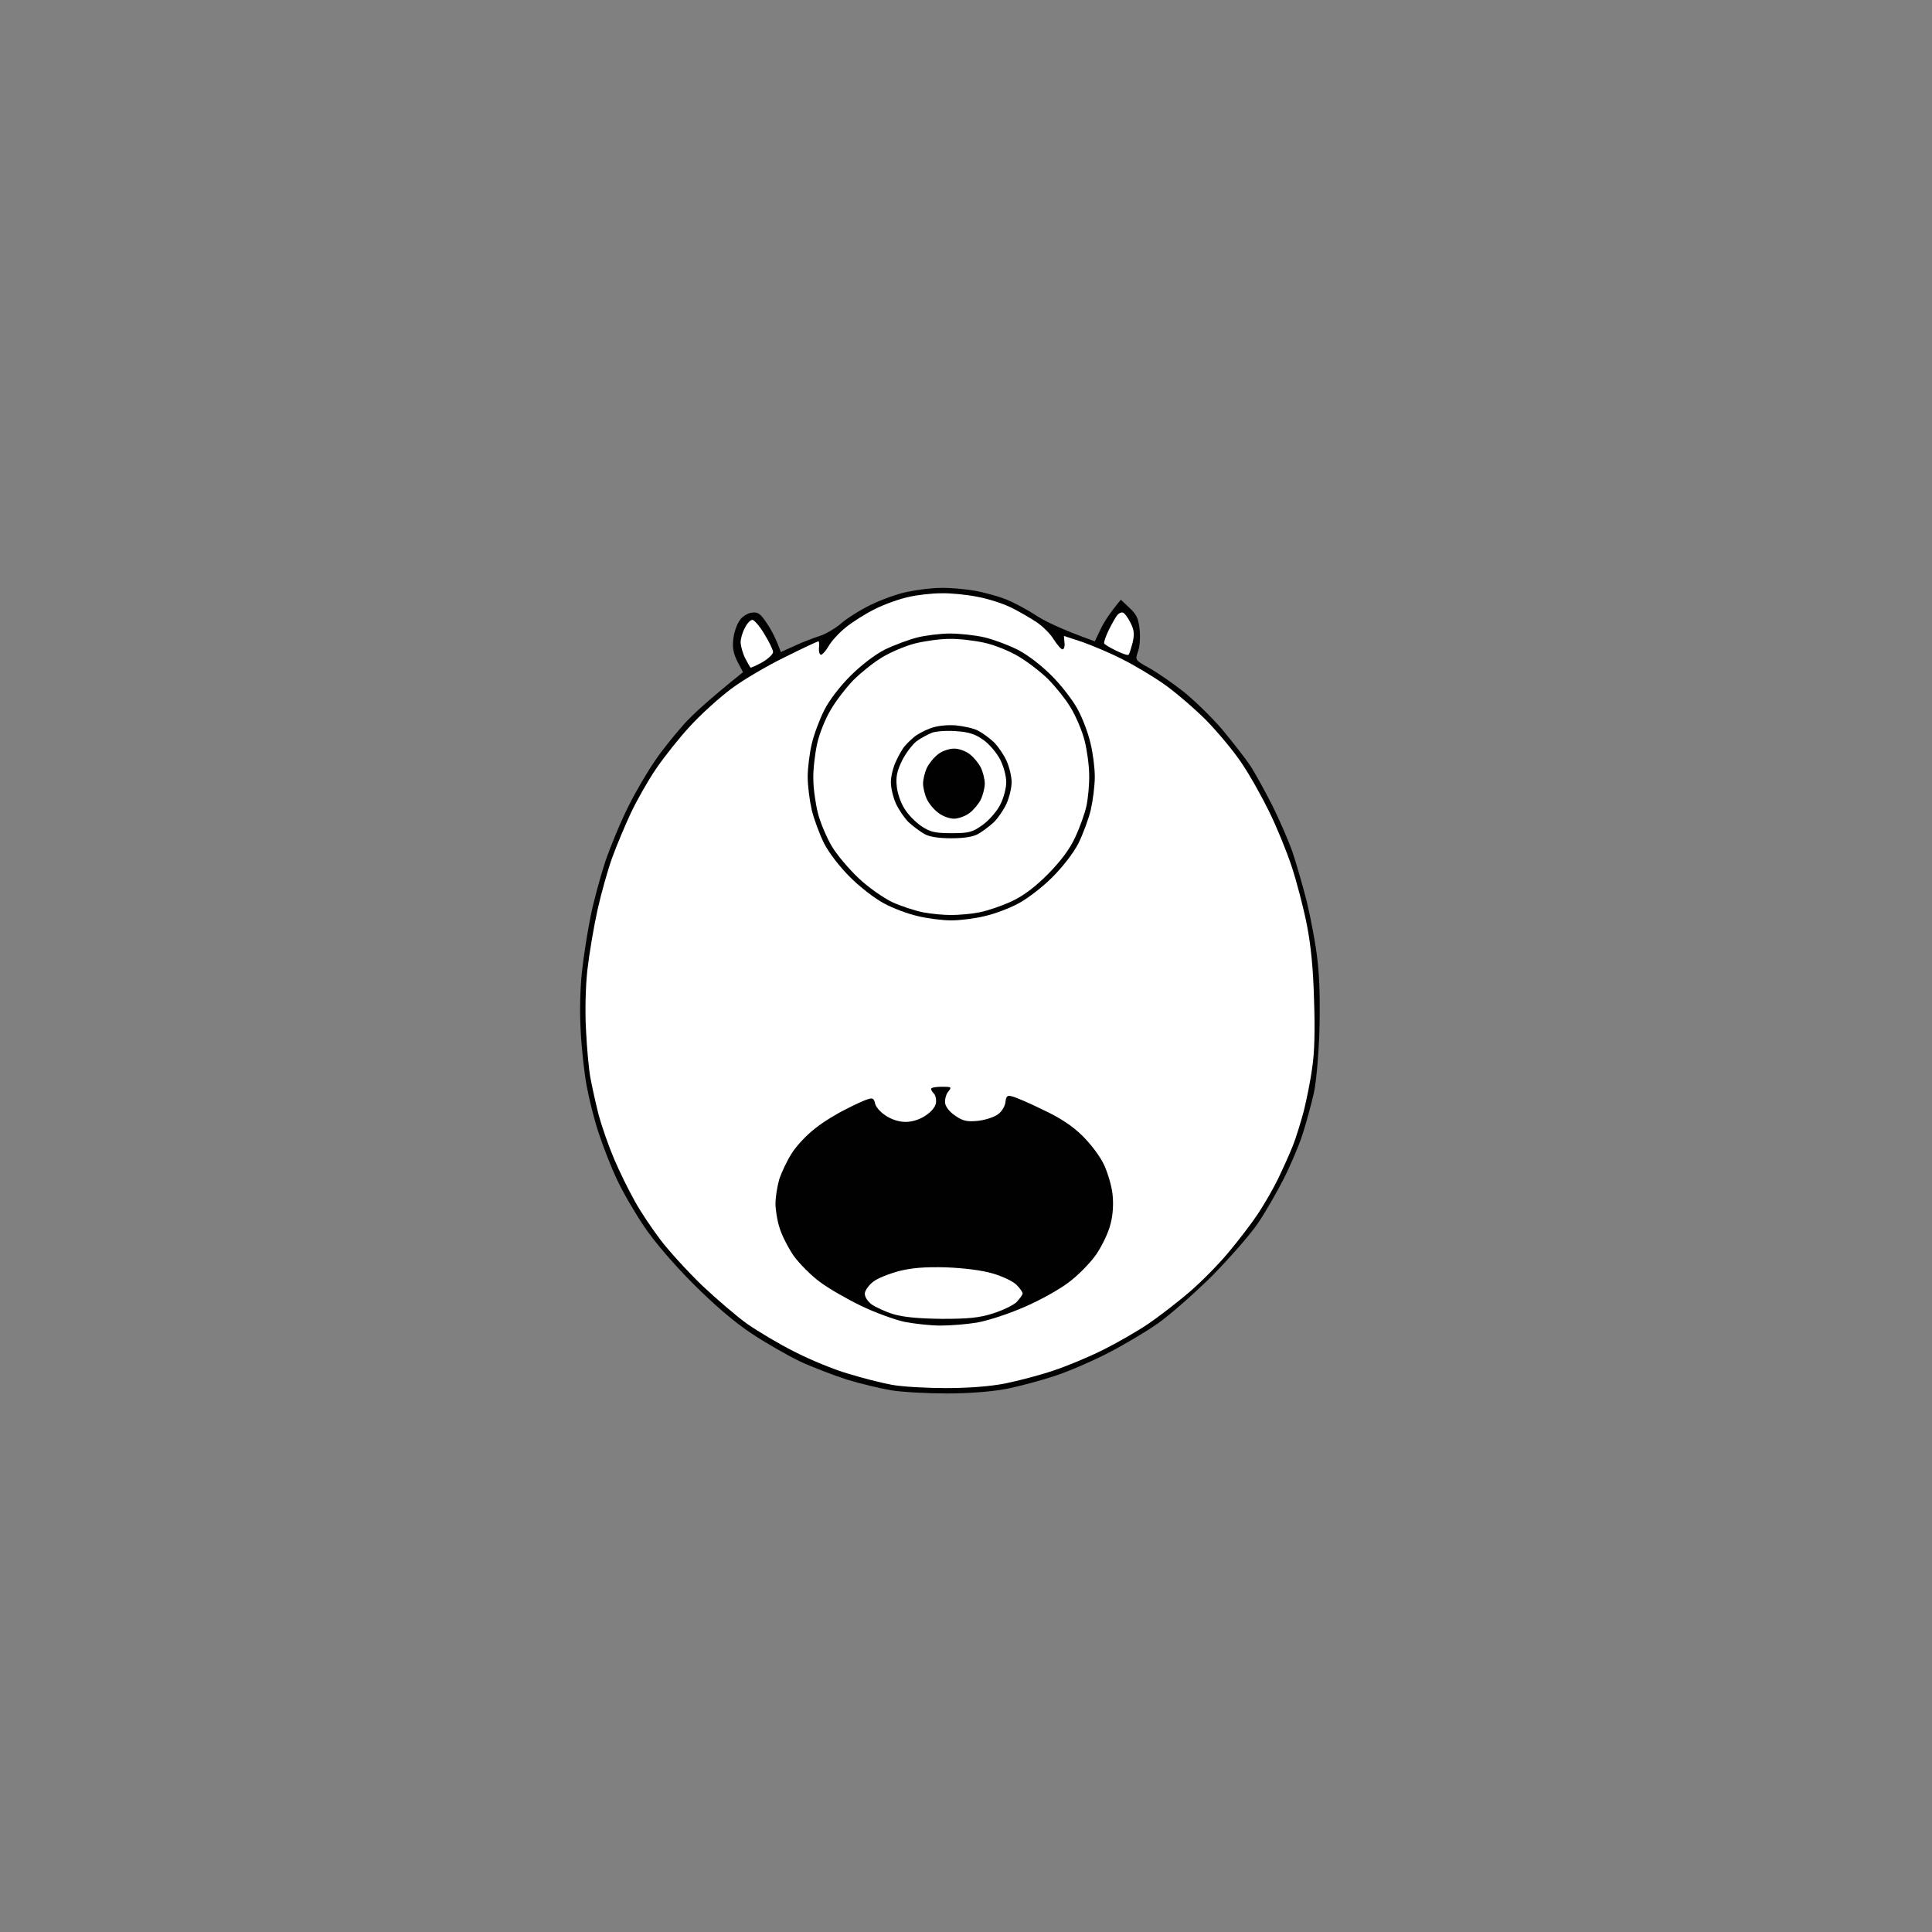 <svg version="1.2" xmlns="http://www.w3.org/2000/svg" viewBox="0 0 720 720" width="720" height="720">
	<rect x="0" y="0" width="720" height="720" fill="#808080" stroke="none"/>
	<title>Novo Projeto</title>
	<style>
		.s0 { fill: #010101 } 
		.s1 { fill: #ffffff } 
	</style>
	<g id="Forma 4">
		<path id="Path 1" class="s0" d="m350.5 219.1c3.3-0.1 8.9 0.4 12.5 1 3.6 0.6 9 2.1 12 3.3 3 1.2 8.2 4 11.5 6.2 3.3 2.1 9.5 5.1 21.5 9.4l2-4.2c1.1-2.4 3.2-5.9 7.7-11.3l3.2 3c2.6 2.4 3.4 4 3.8 8 0.3 2.8 0.1 6.5-0.6 8.3-1.1 3.2-1.1 3.2 4.1 6.1 2.9 1.6 8.7 5.6 12.8 8.8 4.1 3.3 10.7 9.7 14.6 14.3 3.9 4.7 8.4 10.5 10.1 13 1.7 2.5 5.3 9 8.1 14.5 2.8 5.5 6.2 13.4 7.7 17.5 1.4 4.1 3.9 12.7 5.5 19 1.5 6.3 3.4 16.2 4 22 0.8 6.5 1 16.5 0.7 26.5-0.3 8.8-1.2 19.1-2.1 23-0.9 3.9-2.7 10.6-4.1 15-1.4 4.4-4.7 12.1-7.2 17-2.5 4.9-6.8 12.4-9.6 16.5-2.8 4.1-10.5 12.9-17.1 19.6-6.7 6.6-15.7 14.5-20.1 17.6-4.4 3.1-12.7 8-18.5 11-5.8 3-14.8 6.9-20 8.6-5.2 1.7-13.3 3.9-18 4.8-5.2 1-13.7 1.7-22 1.7-7.4 0-16.9-0.5-21-1.2-4.1-0.7-11.6-2.5-16.5-4-4.9-1.6-12.8-4.6-17.5-6.8-4.7-2.3-12.8-6.9-18-10.4-6.2-4.1-13.7-10.5-21.5-18.3-7.4-7.4-14.6-15.8-18.5-21.6-3.5-5.2-8.1-13.1-10.1-17.5-2.1-4.4-5.1-12.1-6.7-17-1.7-4.9-3.7-13.1-4.6-18-0.9-4.9-1.9-14.2-2.2-20.5-0.4-6.6-0.2-16 0.5-22 0.6-5.8 2.1-15 3.2-20.5 1.1-5.5 3.6-14.7 5.5-20.5 2-5.8 5.8-15 8.6-20.5 2.7-5.5 7.2-13.1 9.9-17 2.6-3.9 7.5-9.9 10.7-13.5 3.2-3.6 9.5-9.4 22.1-19.5l-2.1-4c-1.5-3-1.9-5.1-1.5-8.5 0.3-2.5 1.4-5.6 2.5-7 1-1.4 3.1-2.6 4.5-2.7 2.2-0.3 3.2 0.5 5.5 4 1.6 2.3 3.4 5.7 5.2 10.7l5.3-2.4c2.8-1.3 7-2.9 9.2-3.6 2.2-0.7 5.8-2.8 8-4.7 2.2-1.9 7.1-5 11-6.9 3.9-1.9 9.9-4.1 13.5-4.8 3.6-0.8 9.2-1.5 12.5-1.5z"/>
		<path id="Path 2" fill-rule="evenodd" class="s1" d="m350.8 221.1c3.4-0.1 9.5 0.5 13.4 1.3 4 0.7 9.8 2.6 12.8 4.1 3 1.5 7.3 4 9.5 5.5 2.2 1.5 5 4.3 6.2 6.3 1.3 2 2.7 3.7 3.3 3.7 0.5 0 0.9-1.1 0.7-2.5-0.1-1.3-0.2-2.5-0.2-2.5 0 0 3.1 1 7 2.3 3.9 1.4 10.6 4.2 15 6.5 4.4 2.2 11.4 6.4 15.5 9.3 4.1 2.9 11.1 8.9 15.5 13.3 4.4 4.5 10.4 11.7 13.3 16.1 3 4.4 7.5 12.5 10.2 18 2.7 5.5 6.5 14.7 8.4 20.5 1.9 5.8 4.4 15.4 5.6 21.5 1.5 7.5 2.4 16.4 2.7 28 0.4 11.1 0.2 19.9-0.7 25.5-0.6 4.7-2.1 11.9-3.1 16-1.1 4.1-2.9 10-4.1 13-1.2 3-3.7 8.6-5.6 12.5-1.9 3.9-5.3 9.7-7.5 13-2.2 3.3-7 9.6-10.6 13.9-3.6 4.4-10.2 11.1-14.6 14.9-4.4 3.8-11.4 9.2-15.5 12-4.1 2.8-11.8 7.2-17 9.8-5.2 2.6-13.6 6.1-18.5 7.7-5 1.7-13.1 3.8-18 4.8-5.7 1.1-13.7 1.7-22 1.7-7.1 0-16.1-0.5-20-1.2-3.9-0.7-11.3-2.6-16.5-4.2-5.2-1.5-14.2-5.2-20-8.2-5.8-2.9-13.6-7.6-17.5-10.3-3.8-2.7-11.4-9.2-16.9-14.4-5.4-5.2-12.4-12.9-15.5-17-3.1-4.1-7.5-10.6-9.6-14.5-2.2-3.9-5.6-10.8-7.6-15.5-2-4.7-4.6-12.1-5.8-16.5-1.1-4.4-2.5-10.7-3.1-14-0.6-3.3-1.3-11.2-1.6-17.5-0.4-6.6-0.2-16.2 0.5-22.5 0.7-6.1 2.4-16.2 3.8-22.5 1.4-6.3 3.9-15.1 5.5-19.5 1.6-4.4 4.7-11.8 6.9-16.5 2.2-4.7 6.4-12.1 9.4-16.5 3-4.4 8.7-11.6 12.7-15.9 4-4.4 10.9-10.6 15.3-13.9 4.4-3.3 13.4-8.6 20-11.8 6.6-3.3 12.2-5.9 12.5-5.9 0.3 0 0.4 1.2 0.2 2.5-0.1 1.4 0.2 2.5 0.8 2.5 0.5 0 1.8-1.5 2.8-3.2 1-1.8 3.8-4.9 6.3-6.9 2.4-2 7.3-5.1 10.9-6.9 3.6-1.8 9.2-3.8 12.5-4.5 3.3-0.8 8.8-1.4 12.2-1.4zm67.7 7.2c0.6 0.2 1.9 1.9 2.8 3.8 1.4 2.7 1.5 4.2 0.8 7.4-0.6 2.2-1.2 4.2-1.5 4.5-0.3 0.3-2.4-0.4-4.6-1.5-2.3-1.1-4.3-2.3-4.5-2.7-0.2-0.5 0.6-2.7 1.7-5 1.2-2.4 2.6-4.9 3.2-5.6 0.6-0.7 1.5-1.1 2.1-0.9zm-138.1 2.7c0.6 0 2.7 2.3 4.4 5.2 1.8 2.9 3.3 6 3.3 6.8 0 0.8-1.8 2.5-4 3.8-2.2 1.2-4.2 2.1-4.4 2-0.2-0.2-1.1-1.8-2-3.5-0.9-1.8-1.6-4.4-1.7-5.8 0-1.5 0.7-3.9 1.6-5.5 0.8-1.7 2.1-3 2.8-3z"/>
		<path id="Path 3" class="s0" d="m354 236.1c3.6 0 9.3 0.6 12.8 1.4 3.4 0.8 9 2.9 12.4 4.6 3.9 2 8.8 5.8 12.8 9.8 3.6 3.6 8 9.3 9.7 12.6 1.8 3.3 3.9 8.9 4.7 12.5 0.9 3.6 1.6 9.2 1.6 12.5 0 3.3-0.7 8.8-1.5 12.3-0.8 3.4-2.9 9-4.6 12.5-2 3.8-5.8 8.7-9.8 12.7-3.6 3.6-9.3 8-12.6 9.7-3.3 1.8-8.9 3.9-12.5 4.7-3.6 0.9-9.2 1.6-12.5 1.6-3.3 0-8.9-0.7-12.5-1.6-3.6-0.8-9.2-2.9-12.5-4.7-3.3-1.7-9-6.1-12.6-9.7-4-4-7.8-8.9-9.8-12.7-1.7-3.5-3.8-9.1-4.6-12.5-0.8-3.5-1.5-9-1.5-12.3 0-3.3 0.7-8.8 1.5-12.2 0.8-3.5 2.9-9.1 4.6-12.5 1.9-3.8 5.8-8.9 9.8-12.9 4-4 9.1-7.9 12.8-9.8 3.5-1.7 8.9-3.7 12-4.5 3.2-0.8 8.7-1.5 12.3-1.5zm-3 168.9c3.6 0 3.8 0.1 2.4 1.8-0.8 0.9-1.3 2.8-1.2 4.2 0.2 1.5 1.7 3.4 3.8 4.8 2.9 2 4.4 2.3 8.5 1.9 2.7-0.3 6.1-1.4 7.5-2.5 1.4-1 2.6-3.1 2.7-4.5 0.3-2.3 0.7-2.6 2.5-2.1 1.3 0.3 6.5 2.5 11.5 5 6.3 2.9 11.1 6.1 14.7 9.7 3 2.9 6.6 7.7 8 10.7 1.4 3 2.9 8 3.2 11 0.4 3.4 0.2 7.6-0.7 11-0.7 3.1-3.1 8.1-5.3 11.4-2.4 3.4-6.9 8-10.6 10.7-3.6 2.7-11.2 6.9-17 9.3-5.8 2.5-13.4 4.9-17 5.5-3.6 0.6-9.6 1.1-13.5 1.1-3.9 0-9.9-0.7-13.5-1.4-3.6-0.8-10.8-3.4-16-5.9-5.2-2.5-12.2-6.5-15.5-9-3.3-2.4-7.7-6.9-9.8-9.8-2-3-4.4-7.6-5.2-10.4-0.9-2.7-1.5-6.8-1.5-9 0-2.2 0.6-6.2 1.4-9 0.9-2.7 3-7.2 4.8-9.9 1.8-2.8 5.6-6.8 8.5-9 2.8-2.3 8-5.5 11.5-7.2 3.4-1.8 7.2-3.5 8.4-3.8 1.6-0.5 2.1-0.2 2.5 1.6 0.2 1.2 2 3.3 3.9 4.5 2.2 1.5 5 2.4 7.5 2.4 2.5 0 5.3-0.9 7.5-2.4 2.1-1.4 3.6-3.2 3.8-4.7 0.2-1.4-0.2-2.9-0.8-3.5-0.6-0.6-1-1.3-1-1.7 0-0.5 1.8-0.8 4-0.8z"/>
		<path id="Path 4" class="s1" d="m353.8 238.1c3.4-0.1 9.2 0.6 12.9 1.4 3.8 0.8 9.5 3.1 12.8 5.1 3.3 1.9 8.2 5.7 11 8.4 2.7 2.7 6.6 7.5 8.5 10.7 1.9 3.1 4.3 8.7 5.2 12.3 0.9 3.6 1.7 9.3 1.7 12.8 0.1 3.4-0.4 8.6-1 11.5-0.6 2.8-2.5 8.1-4.2 11.7-2 4.4-5.3 8.8-10.1 13.7-4.9 4.9-9.1 8.1-13.6 10.2-3.6 1.7-9 3.5-12 4.1-3 0.6-7.8 1-10.5 1-2.8 0-7.5-0.4-10.5-1-3-0.6-8.2-2.3-11.5-3.8-3.3-1.6-8.9-5.5-12.5-8.9-3.6-3.4-8.1-8.7-10-11.9-1.9-3.2-4.3-8.8-5.2-12.4-0.9-3.6-1.7-9.3-1.7-12.7-0.1-3.5 0.6-9.3 1.4-13 0.8-3.8 3.1-9.5 5.1-12.8 1.9-3.3 5.7-8.2 8.4-11 2.7-2.7 7.5-6.6 10.7-8.5 3.1-1.9 8.7-4.3 12.3-5.2 3.6-0.9 9.3-1.7 12.7-1.7zm-1.2 234.2c7 0.3 13.3 1.1 17.4 2.3 3.5 1 7.5 2.9 8.8 4.2 1.2 1.2 2.3 2.7 2.3 3.2 0 0.6-1.1 2-2.3 3.3-1.3 1.2-5.3 3.1-8.8 4.2-5 1.6-9.1 2-18.9 2-8.6-0.1-14.2-0.6-18-1.7-3-0.9-6.7-2.6-8.3-3.7-1.7-1.4-2.6-2.9-2.5-4.2 0.2-1.2 1.6-3.1 3.2-4.3 1.5-1.2 5.8-2.9 9.5-3.9 4.9-1.2 9.4-1.6 17.6-1.4z"/>
		<path id="Path 5" class="s0" d="m356 270.3c3 0.3 6.9 1.1 8.5 2 1.6 0.8 4.3 2.8 5.9 4.3 1.6 1.6 3.7 4.7 4.7 6.9 1 2.2 1.9 5.8 1.9 8 0 2.2-0.9 5.8-1.9 8-1 2.2-3.1 5.3-4.7 6.9-1.6 1.5-4.3 3.5-5.9 4.4-1.9 1.1-5.5 1.6-10 1.6-4.5 0-8.1-0.5-10-1.6-1.6-0.9-4.3-2.9-5.9-4.4-1.6-1.6-3.7-4.7-4.7-6.9-1-2.2-1.9-5.8-1.9-8 0-2.2 0.9-5.8 2-8 1-2.2 2.5-4.7 3.2-5.5 0.7-0.8 2.2-2.3 3.3-3.2 1.1-1 3.8-2.5 6-3.3 2.5-1 6.1-1.4 9.5-1.2z"/>
		<path id="Path 6" class="s1" d="m356.5 272.5c4.5 0.3 7 1.1 9.9 3.2 2.2 1.5 5 4.8 6.3 7.3 1.3 2.5 2.3 6.2 2.3 8.5 0 2.3-1 6-2.3 8.5-1.3 2.5-4.2 5.8-6.6 7.5-3.8 2.7-5.1 3-11.5 3-6.1 0-7.9-0.4-11.2-2.6-2.1-1.4-5-4.3-6.3-6.5-1.4-2.1-2.7-5.9-2.9-8.4-0.4-3.4 0.1-5.7 1.9-9.4 1.3-2.7 3.8-6 5.4-7.3 1.6-1.2 4.4-2.7 6-3.3 1.6-0.5 5.7-0.8 9-0.5z"/>
		<path id="Path 7" class="s0" d="m355.4 279c1.7-0.1 4.3 0.8 5.9 2 1.5 1.1 3.4 3.4 4.2 5 0.8 1.6 1.5 4.4 1.5 6 0 1.6-0.7 4.4-1.5 6-0.8 1.6-2.7 3.9-4.2 5-1.6 1.2-4.2 2.1-5.8 2.1-1.6 0-4.2-0.9-5.7-2.1-1.6-1.1-3.5-3.4-4.3-5-0.8-1.6-1.5-4.4-1.5-6 0-1.6 0.7-4.4 1.5-6 0.8-1.6 2.7-3.9 4.2-5 1.4-1.1 4-2 5.7-2z"/>
	</g>
</svg>